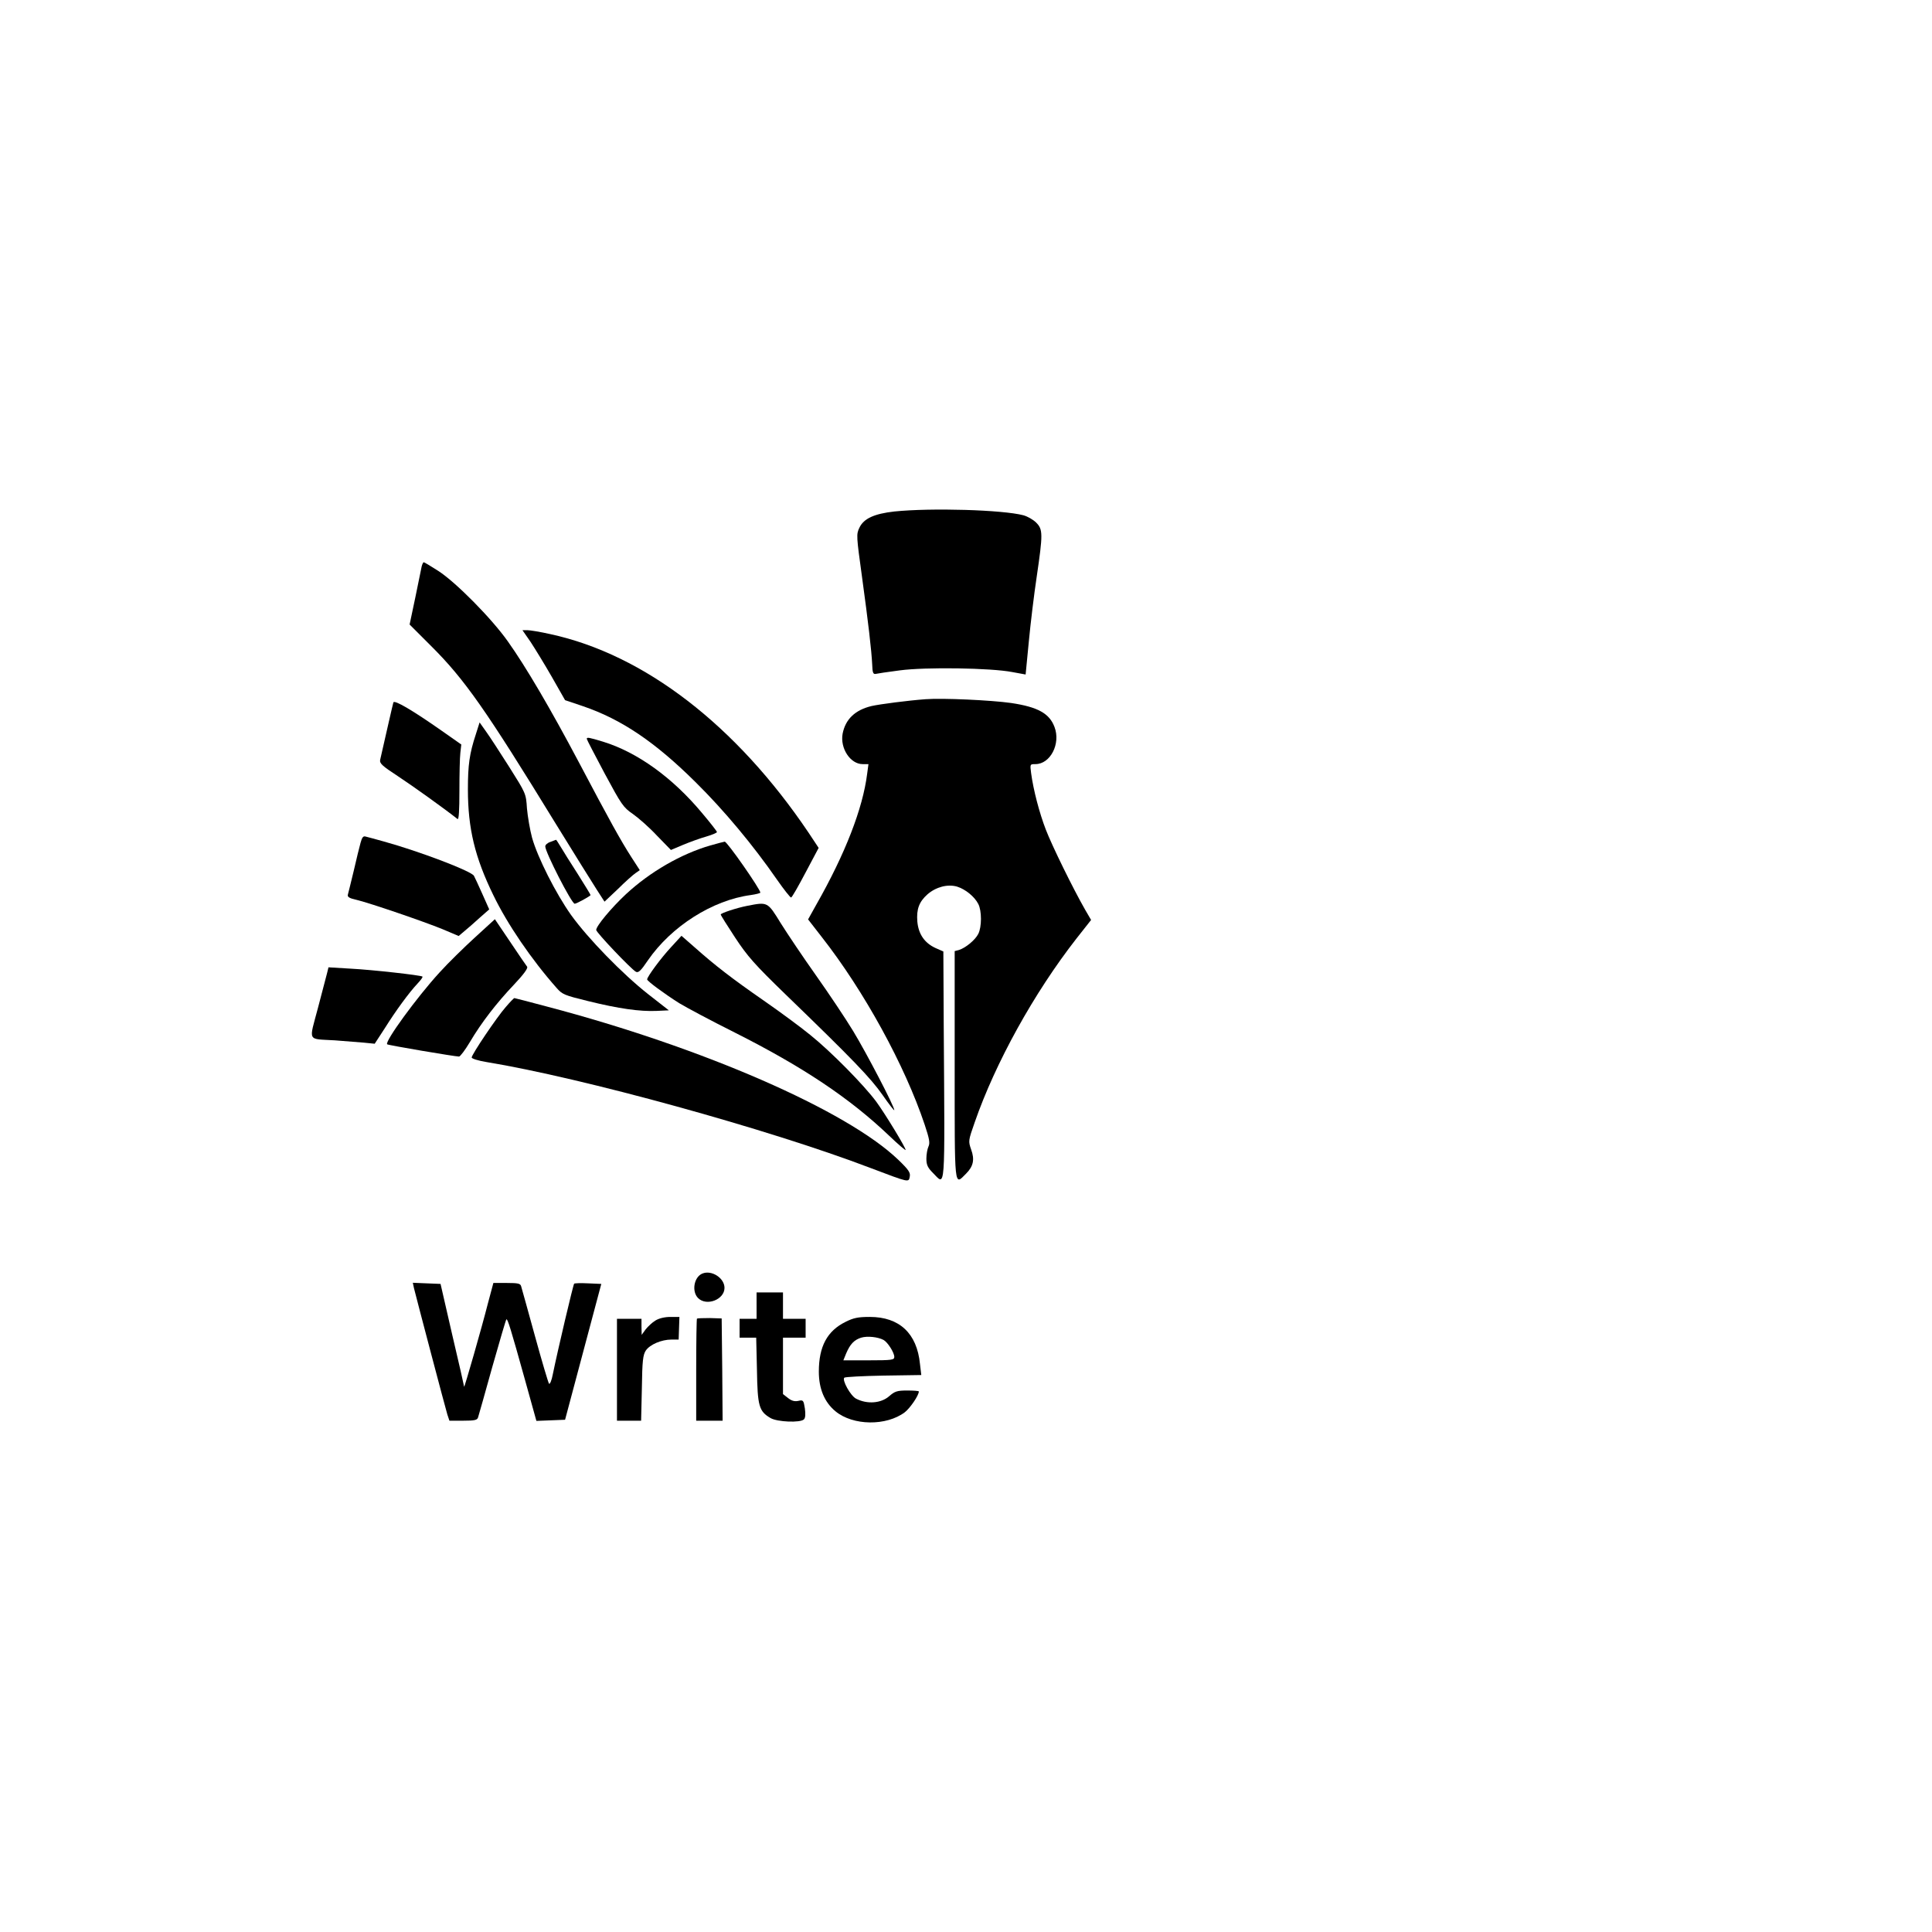 <?xml version="1.0" standalone="no"?>
<!DOCTYPE svg PUBLIC "-//W3C//DTD SVG 20010904//EN"
 "http://www.w3.org/TR/2001/REC-SVG-20010904/DTD/svg10.dtd">
<svg version="1.0" xmlns="http://www.w3.org/2000/svg"
 width="1024pt" height="1024pt" viewBox="0 0 1024 1024"
 preserveAspectRatio="xMidYMid meet">

<g transform="translate(0,1024) scale(0.1,-0.1)"
fill="#000000" stroke="none">
<path d="M4740 7529 c-106 -12 -162 -37 -185 -86 -17 -35 -16 -44 14 -262 33
-241 50 -385 54 -466 1 -38 5 -49 17 -47 8 2 67 11 130 19 136 18 482 13 595
-9 l71 -13 17 175 c9 96 28 252 42 345 33 225 33 249 -3 285 -16 16 -46 33
-68 39 -110 29 -488 40 -684 20z"/>
<path d="M2235 7238 c-3 -13 -18 -87 -34 -166 l-30 -142 113 -113 c179 -178
292 -340 661 -942 98 -159 197 -318 219 -352 l40 -62 71 67 c38 38 80 75 93
84 l23 16 -44 68 c-56 87 -116 195 -279 504 -150 283 -280 505 -376 640 -86
122 -276 314 -369 374 -39 25 -74 46 -77 46 -3 0 -8 -10 -11 -22z"/>
<path d="M2812 6838 c23 -35 74 -118 113 -186 l70 -123 95 -32 c205 -70 382
-190 596 -402 152 -150 306 -335 432 -517 37 -53 71 -96 75 -95 5 1 39 61 77
133 l69 130 -53 80 c-384 570 -871 945 -1369 1053 -53 12 -108 21 -122 21
l-26 0 43 -62z"/>
<path d="M4905 6534 c-94 -7 -240 -26 -285 -36 -88 -21 -139 -70 -154 -147
-14 -77 41 -161 106 -161 l31 0 -7 -52 c-23 -183 -116 -423 -269 -692 l-44
-79 73 -94 c224 -286 440 -680 545 -994 25 -75 29 -97 20 -116 -6 -13 -11 -42
-11 -64 0 -33 7 -48 35 -76 67 -67 63 -124 57 775 l-2 399 -41 18 c-59 27 -91
74 -97 141 -5 65 9 104 54 144 45 39 106 55 156 41 45 -14 93 -53 113 -92 19
-36 19 -122 0 -159 -16 -32 -67 -74 -102 -85 l-23 -6 0 -605 c0 -666 -3 -638
60 -575 39 39 47 75 27 129 -15 44 -15 46 19 143 110 317 315 687 539 974 l78
99 -32 55 c-64 112 -175 338 -208 424 -34 88 -66 210 -78 300 -6 47 -6 47 23
47 79 0 135 108 101 197 -27 72 -89 106 -230 127 -106 15 -363 27 -454 20z"/>
<path d="M2085 6517 c-3 -9 -39 -168 -70 -304 -4 -19 10 -32 94 -87 79 -52
248 -173 316 -227 7 -5 10 46 10 149 0 87 2 177 5 202 l5 44 -104 73 c-154
108 -251 165 -256 150z"/>
<path d="M2522 6348 c-34 -103 -42 -163 -42 -292 0 -207 37 -360 135 -561 74
-153 202 -341 334 -490 31 -36 42 -40 168 -71 162 -40 275 -56 363 -52 l65 3
-110 86 c-136 107 -318 294 -408 419 -81 114 -178 306 -207 410 -11 41 -23
111 -27 155 -5 80 -6 80 -94 220 -49 77 -104 162 -123 188 l-34 48 -20 -63z"/>
<path d="M3110 6324 c0 -4 43 -86 95 -184 89 -165 98 -179 149 -214 30 -21 88
-72 128 -115 l74 -76 64 27 c36 15 91 35 123 44 31 9 57 20 57 24 0 4 -36 50
-80 102 -156 187 -342 321 -524 377 -73 22 -86 25 -86 15z"/>
<path d="M1911 5773 c-6 -21 -22 -87 -36 -148 -15 -60 -28 -117 -31 -126 -4
-13 7 -20 48 -29 73 -18 351 -113 454 -155 l85 -36 32 27 c18 15 54 46 81 71
l49 43 -37 83 c-20 45 -40 88 -44 95 -13 25 -290 130 -478 182 -43 12 -87 24
-96 26 -13 4 -19 -4 -27 -33z"/>
<path d="M2918 5778 c-16 -5 -28 -16 -28 -24 0 -31 140 -304 156 -304 10 0 84
41 84 46 0 3 -31 53 -68 112 -38 59 -79 124 -91 145 -12 20 -23 37 -24 36 -1
0 -14 -5 -29 -11z"/>
<path d="M3765 5759 c-155 -45 -320 -140 -448 -259 -77 -72 -157 -168 -157
-189 0 -13 185 -208 211 -222 13 -6 26 6 63 61 124 180 342 319 545 346 28 4
51 10 51 13 0 18 -177 272 -189 270 -3 0 -37 -9 -76 -20z"/>
<path d="M3961 5439 c-57 -11 -141 -39 -141 -46 0 -4 34 -58 76 -122 66 -100
103 -142 267 -301 359 -347 452 -444 515 -534 34 -49 62 -85 62 -80 0 20 -147
302 -218 419 -40 66 -129 199 -197 295 -68 96 -152 221 -187 277 -70 114 -69
113 -177 92z"/>
<path d="M2517 5271 c-58 -53 -143 -136 -188 -186 -120 -131 -291 -366 -277
-380 5 -5 360 -65 381 -65 6 0 32 34 57 76 62 105 142 208 234 305 52 55 75
87 70 95 -5 6 -45 65 -90 132 l-81 120 -106 -97z"/>
<path d="M3556 5219 c-53 -57 -126 -156 -126 -170 0 -9 91 -76 170 -126 36
-22 169 -93 295 -156 361 -182 608 -347 817 -546 48 -46 88 -80 88 -76 0 13
-107 189 -155 255 -65 88 -240 266 -351 355 -50 41 -160 122 -245 181 -170
118 -258 186 -365 281 l-72 63 -56 -61z"/>
<path d="M1734 5084 c-4 -16 -26 -100 -49 -187 -48 -182 -59 -162 90 -171 50
-4 117 -9 151 -12 l60 -6 54 83 c59 94 128 188 173 236 17 18 29 34 26 37 -8
7 -265 36 -381 42 l-117 7 -7 -29z"/>
<path d="M2681 4903 c-47 -53 -181 -252 -181 -268 0 -6 35 -17 78 -24 506 -83
1498 -356 2037 -562 206 -78 201 -77 207 -45 4 21 -6 36 -61 89 -273 262
-1037 595 -1862 812 -93 25 -171 45 -173 45 -2 0 -23 -21 -45 -47z"/>
<path d="M3723 3490 c-45 -18 -58 -95 -23 -130 45 -45 140 -8 140 54 0 52 -68
96 -117 76z"/>
<path d="M2194 3413 c13 -53 167 -638 177 -670 l11 -33 73 0 c61 0 75 3 79 18
3 9 37 129 75 266 39 137 72 251 75 253 6 6 24 -53 97 -315 l62 -223 76 3 76
3 96 360 96 360 -70 3 c-38 2 -72 1 -74 -2 -5 -5 -87 -353 -113 -480 -6 -32
-15 -54 -20 -50 -4 5 -38 119 -75 254 -37 135 -70 253 -73 263 -4 14 -16 17
-76 17 l-71 0 -30 -112 c-31 -123 -124 -446 -125 -438 0 3 -28 127 -63 275
l-62 270 -74 3 -73 3 6 -28z"/>
<path d="M4010 3320 l0 -70 -45 0 -45 0 0 -50 0 -50 44 0 44 0 4 -172 c3 -192
11 -218 72 -254 36 -21 158 -26 177 -7 8 8 9 28 5 58 -7 44 -9 46 -35 40 -19
-4 -35 0 -54 15 l-27 21 0 150 0 149 60 0 60 0 0 50 0 50 -60 0 -60 0 0 70 0
70 -70 0 -70 0 0 -70z"/>
<path d="M3474 3241 c-17 -10 -40 -32 -52 -47 l-21 -29 -1 43 0 42 -65 0 -65
0 0 -270 0 -270 64 0 64 0 4 173 c2 146 6 176 21 199 22 32 83 58 136 58 l38
0 2 60 2 60 -48 0 c-29 0 -60 -7 -79 -19z"/>
<path d="M3694 3251 c-2 -2 -4 -125 -4 -273 l0 -268 70 0 70 0 -2 271 -3 271
-63 2 c-35 0 -66 -1 -68 -3z"/>
<path d="M4482 3234 c-98 -48 -142 -131 -142 -264 0 -91 30 -162 88 -210 93
-77 270 -79 368 -5 28 22 74 89 74 110 0 3 -28 5 -61 5 -54 0 -66 -4 -96 -30
-43 -38 -117 -44 -176 -13 -29 15 -75 98 -62 111 4 4 97 9 207 11 l201 3 -7
59 c-16 162 -109 249 -266 249 -62 0 -86 -5 -128 -26z m201 -96 c22 -12 57
-67 57 -90 0 -16 -13 -18 -135 -18 l-135 0 15 37 c21 49 42 71 79 83 33 10 89
4 119 -12z"/>
</g>
</svg>
